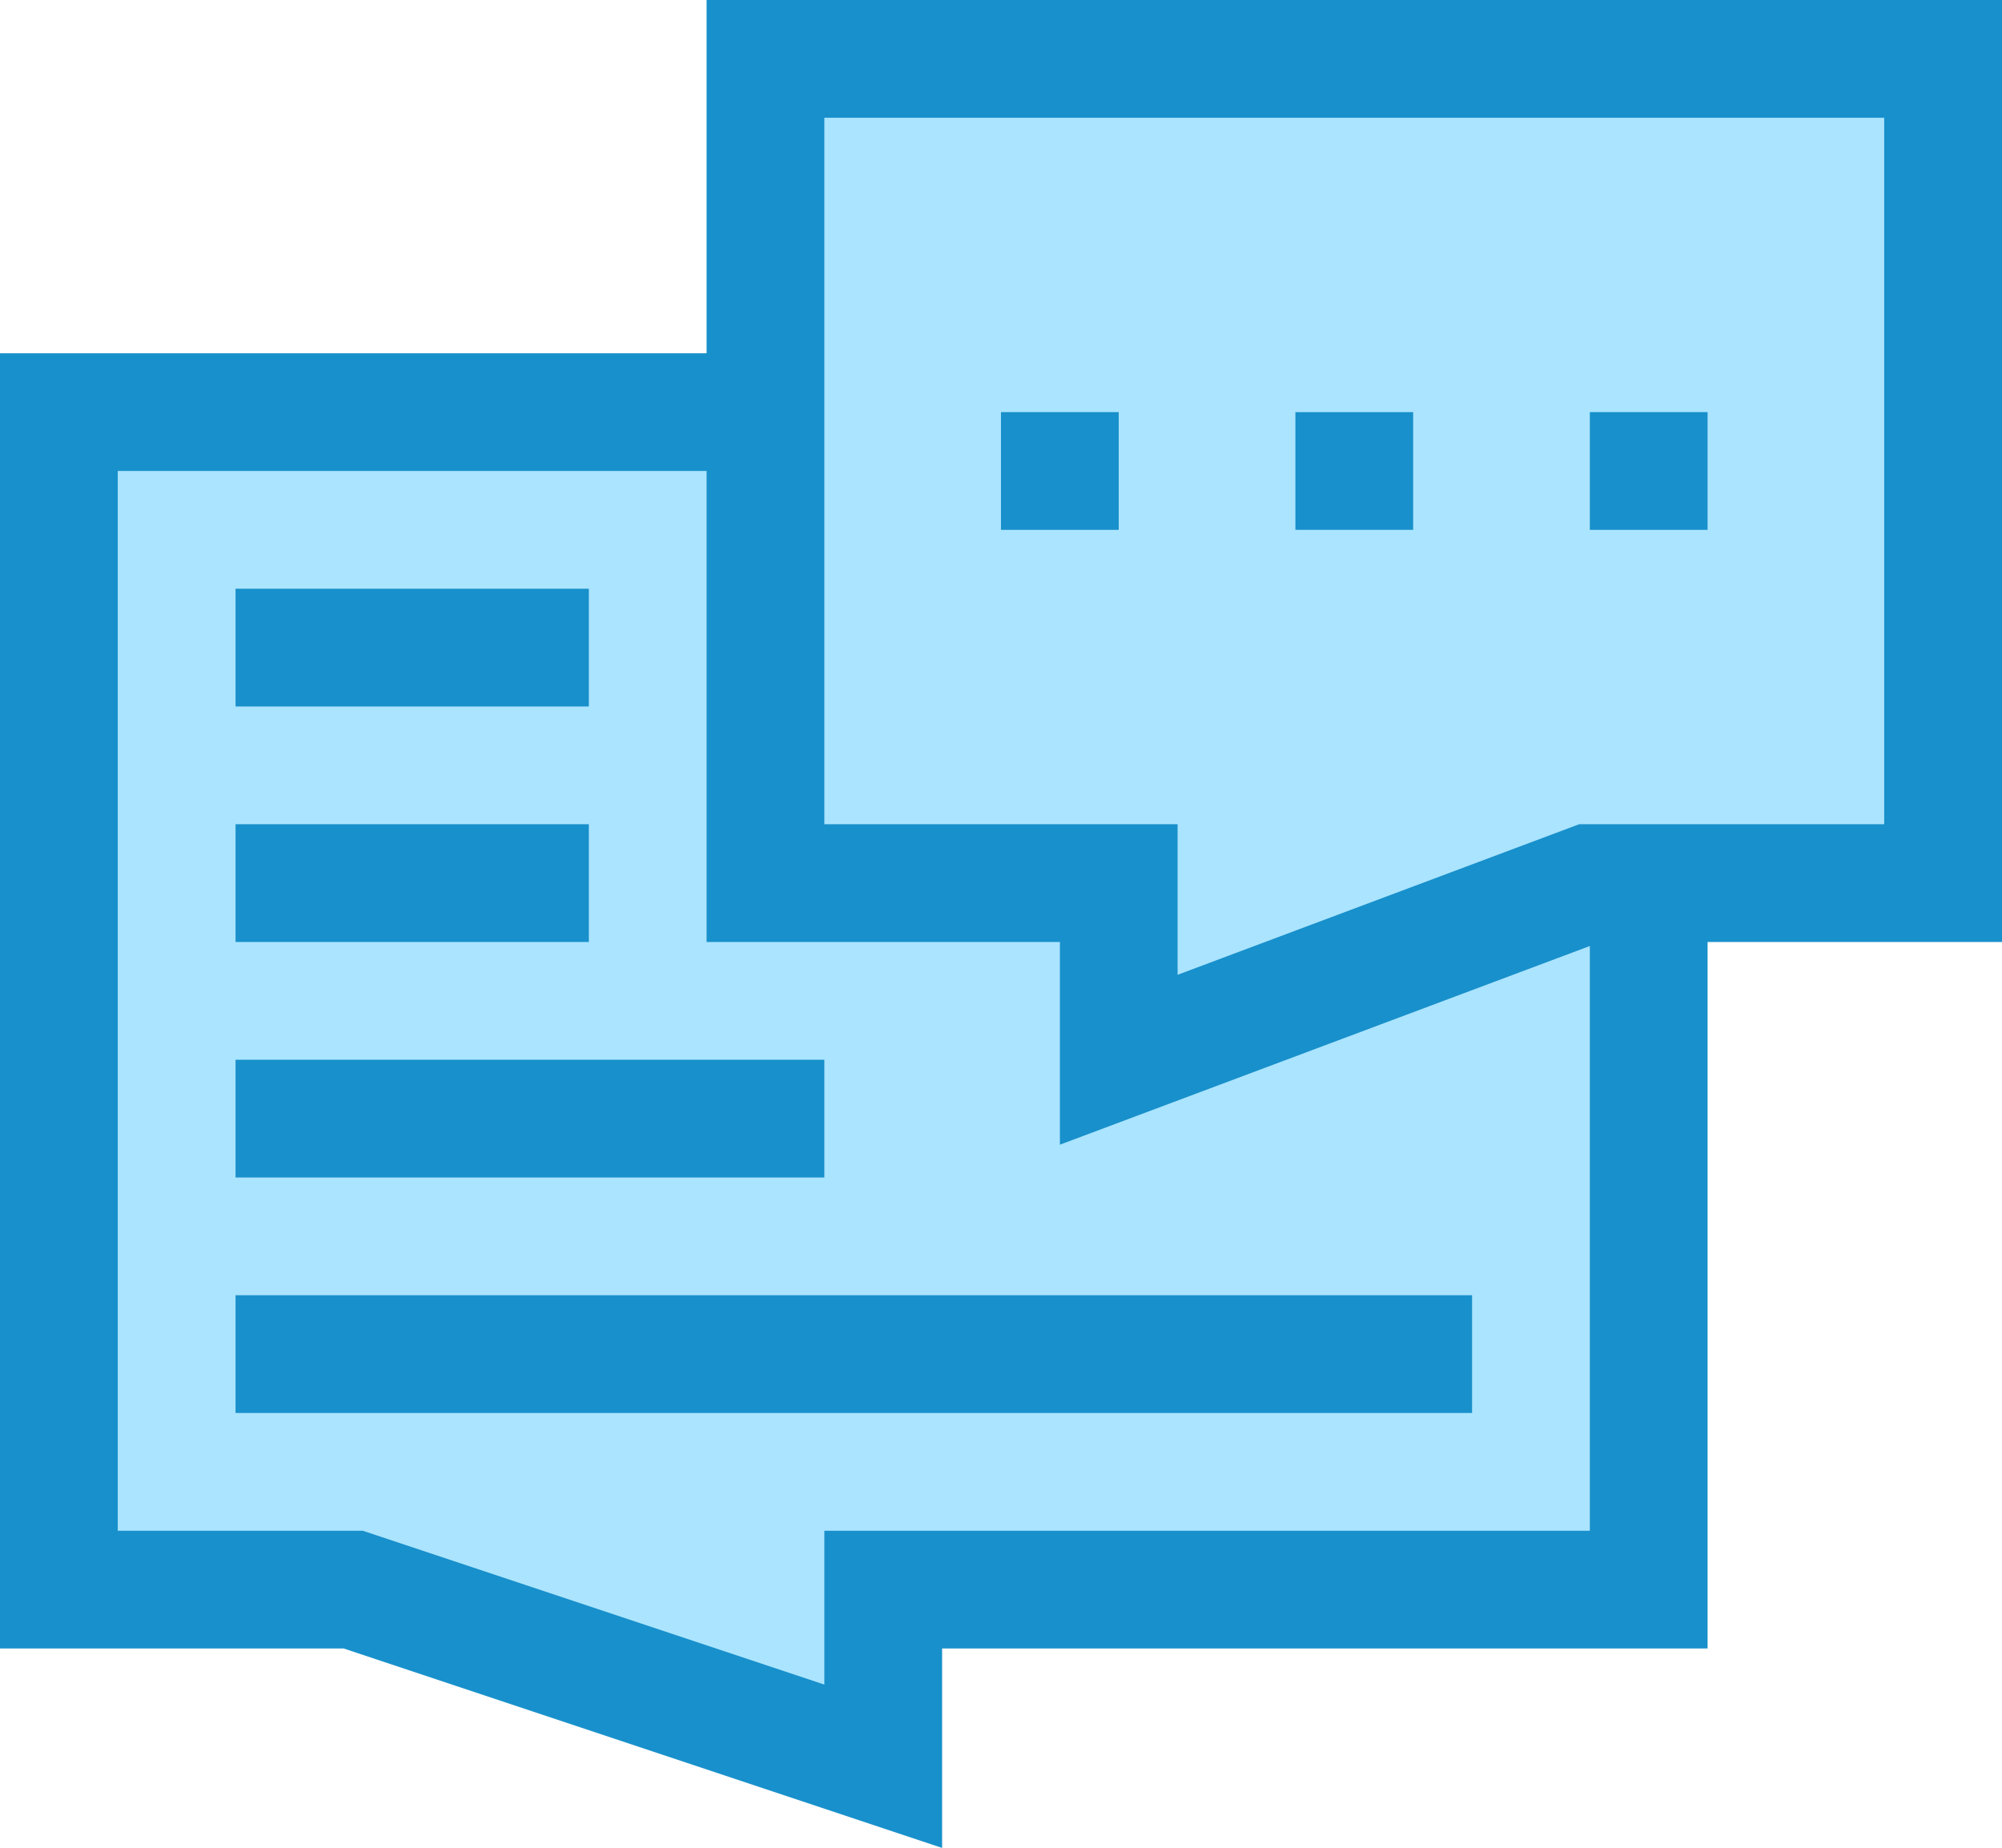<svg id="customer-big-btn" xmlns="http://www.w3.org/2000/svg" width="47.707" height="44.041" viewBox="0 0 47.707 44.041">
  <path id="Path_550" data-name="Path 550" d="M-5598.8-381.218v-28.632h16.224V-418.2h29.348v20.281h-6.919v16.7h-19.088v4.056l-13.6-4.056Z" transform="translate(5599.871 419.154)" fill="#abe4ff"/>
  <g id="support-group" transform="translate(0)">
    <g id="answer">
      <path id="Path_537" data-name="Path 537" d="M60,349.594H89.466V352.4H60Z" transform="translate(-54.387 -318.725)" fill="#1890cb"/>
      <path id="Path_538" data-name="Path 538" d="M60,289.594H74.031V292.4H60Z" transform="translate(-54.387 -264.337)" fill="#1890cb"/>
      <path id="Path_539" data-name="Path 539" d="M60,229.594h8.419V232.4H60Z" transform="translate(-54.387 -209.95)" fill="#1890cb"/>
      <path id="Path_540" data-name="Path 540" d="M60,169.594h8.419V172.4H60Z" transform="translate(-54.387 -155.563)" fill="#1890cb"/>
      <path id="Path_541" data-name="Path 541" d="M405,124.594h2.806V127.4H405Z" transform="translate(-367.115 -114.772)" fill="#1890cb"/>
      <path id="Path_542" data-name="Path 542" d="M330,124.594h2.806V127.4H330Z" transform="translate(-299.131 -114.772)" fill="#1890cb"/>
      <path id="Path_543" data-name="Path 543" d="M255,124.594h2.806V127.4H255Z" transform="translate(-231.147 -114.772)" fill="#1890cb"/>
      <path id="Path_544" data-name="Path 544" d="M47.707,19.594H16.838v8.419H0V58.882H8.191L22.45,63.635V58.882H40.691V42.044h7.016ZM19.644,56.076v3.666l-11-3.666H2.806V30.819H16.838V42.044h8.419v4.831L37.885,42.14V56.076ZM44.9,39.238H37.63l-9.568,3.588V39.238H19.644V22.4H44.9Z" transform="translate(0 -19.594)" fill="#1890cb"/>
    </g>
  </g>
</svg>
